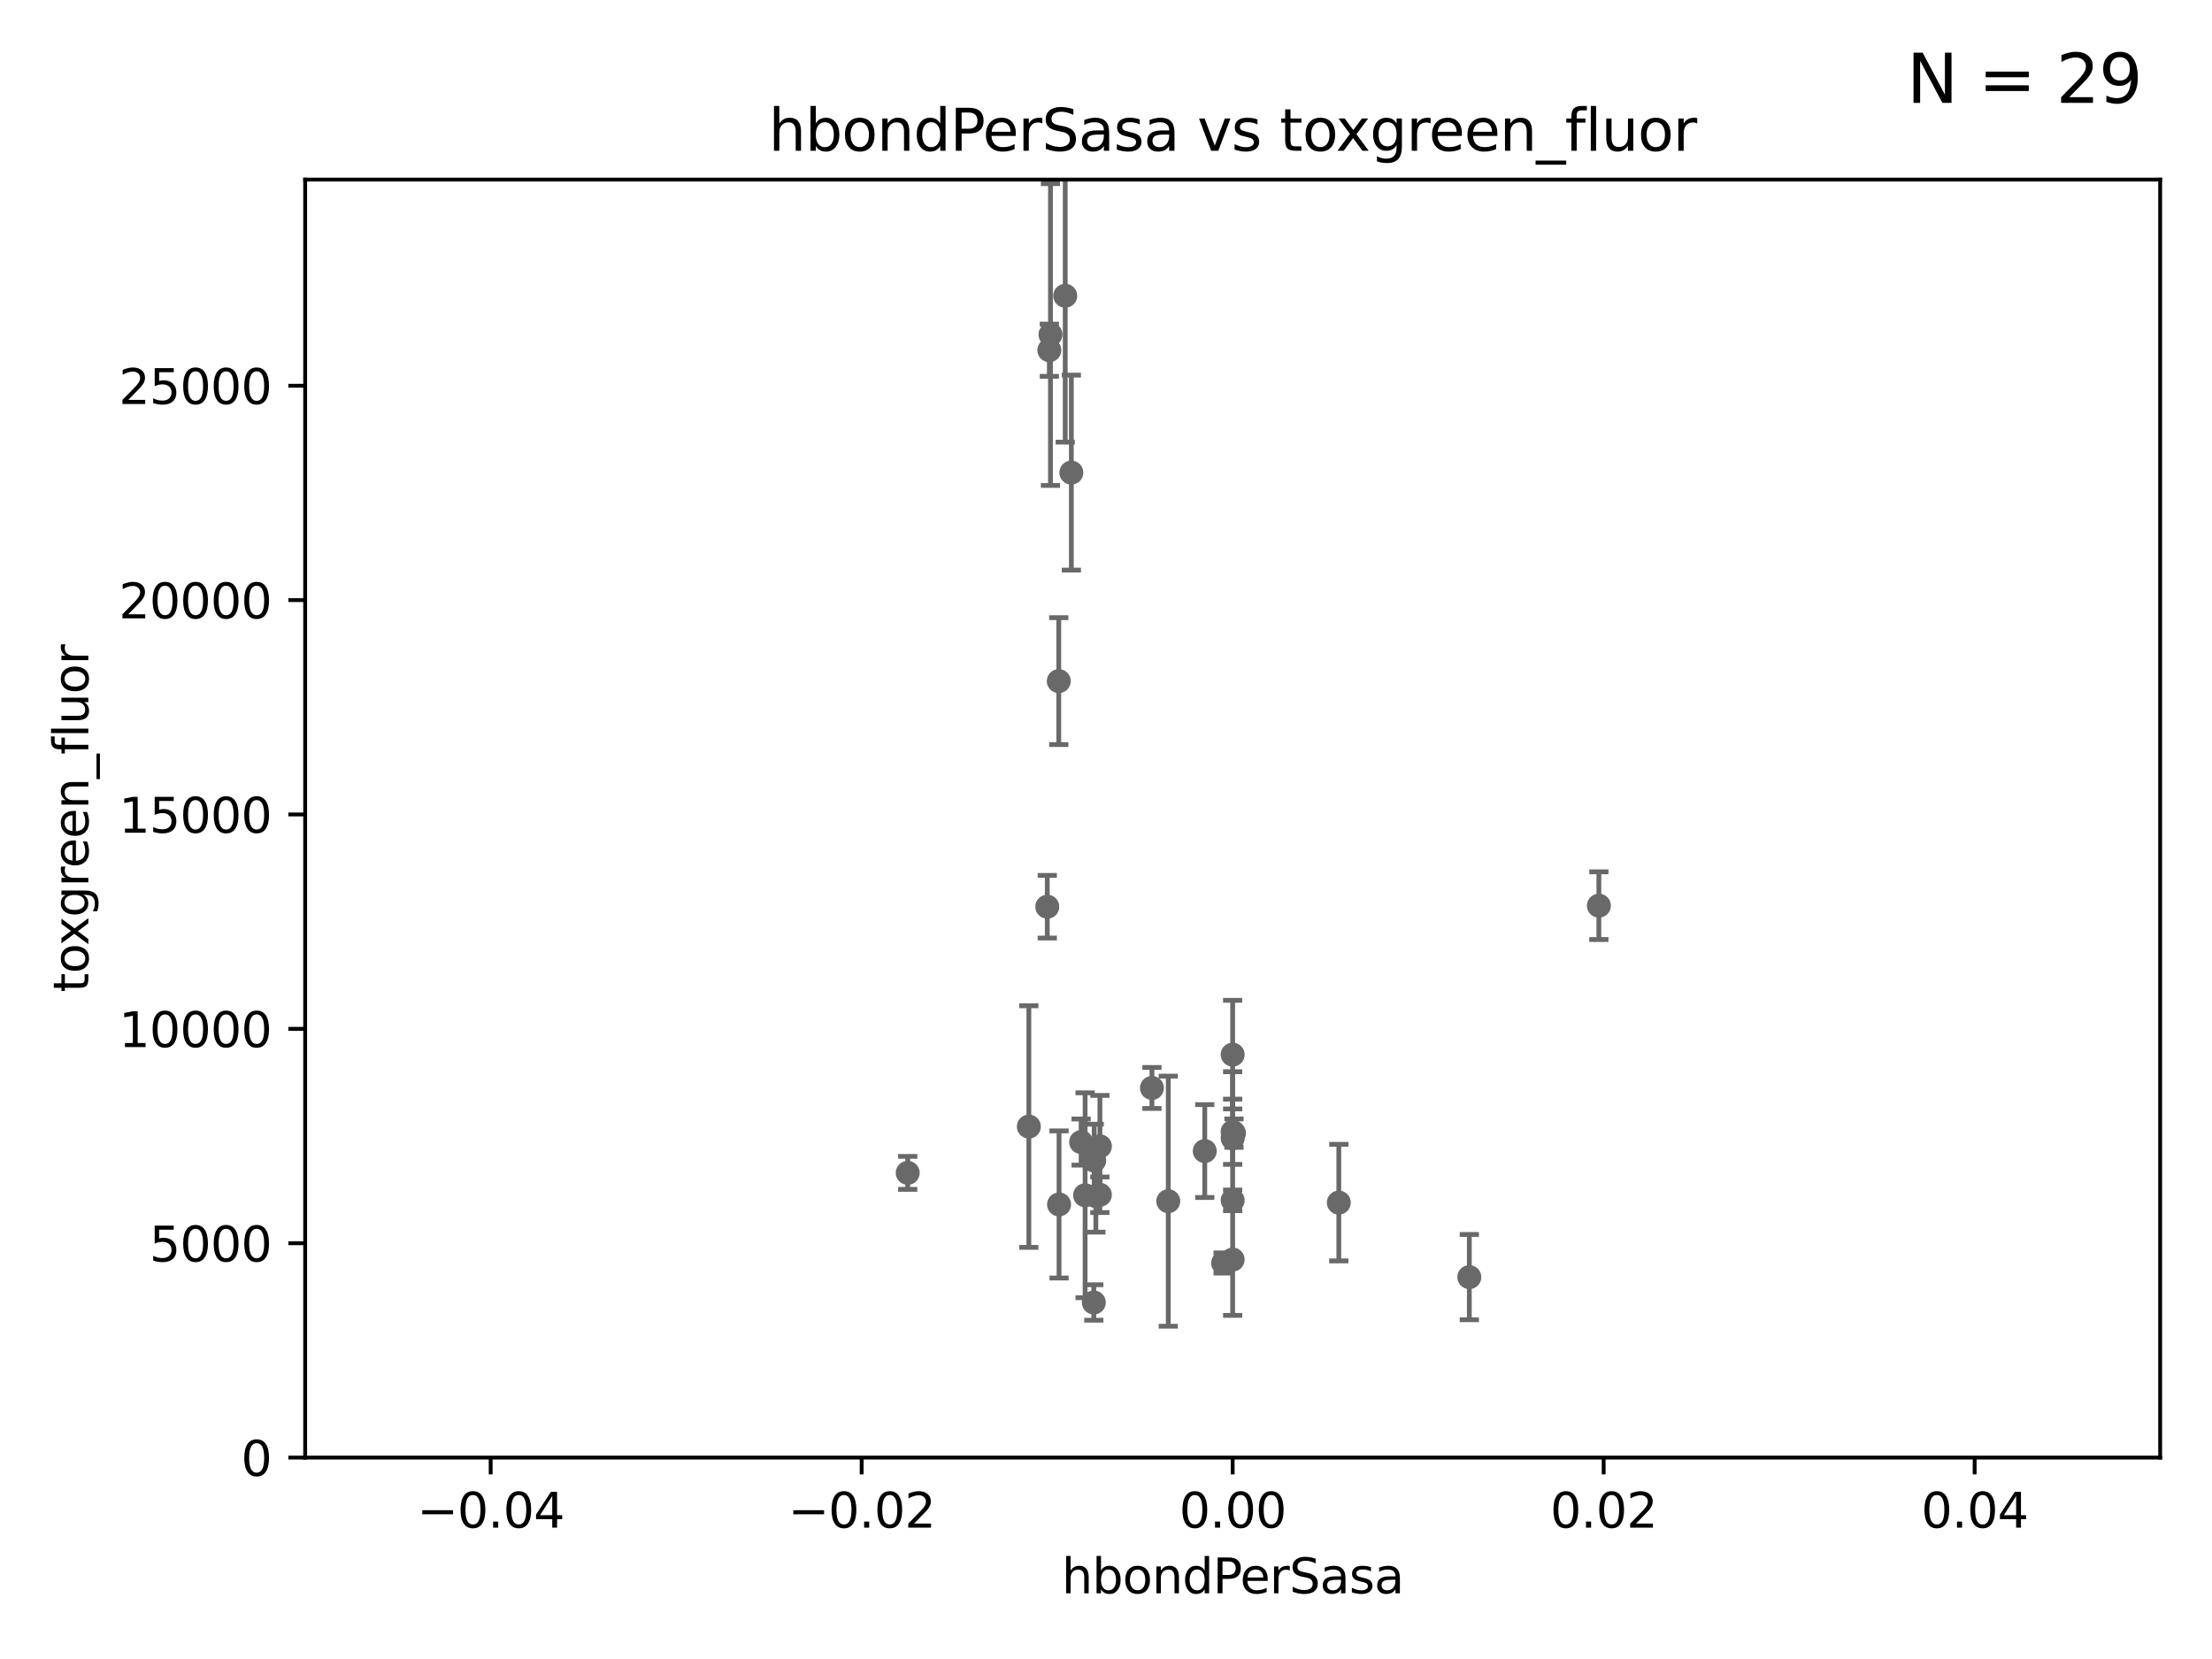 <?xml version="1.0" encoding="utf-8" standalone="no"?>
<!DOCTYPE svg PUBLIC "-//W3C//DTD SVG 1.1//EN"
  "http://www.w3.org/Graphics/SVG/1.1/DTD/svg11.dtd">
<svg xmlns:xlink="http://www.w3.org/1999/xlink" width="460.8pt" height="345.6pt" viewBox="0 0 460.8 345.6" xmlns="http://www.w3.org/2000/svg" version="1.1">
 <defs>
  <style type="text/css">*{stroke-linejoin: round; stroke-linecap: butt}</style>
 </defs>
 <g id="figure_1">
  <g id="patch_1">
   <path d="M 0 345.6 
L 460.8 345.6 
L 460.8 0 
L 0 0 
z
" style="fill: #ffffff"/>
  </g>
  <g id="axes_1">
   <g id="patch_2">
    <path d="M 63.571 303.64 
L 450 303.64 
L 450 37.411 
L 63.571 37.411 
z
" style="fill: #ffffff"/>
   </g>
   <g id="PathCollection_1">
    <defs>
     <path id="m9d77992765" d="M 0 1.118 
C 0.297 1.118 0.581 1 0.791 0.791 
C 1 0.581 1.118 0.297 1.118 0 
C 1.118 -0.297 1 -0.581 0.791 -0.791 
C 0.581 -1 0.297 -1.118 0 -1.118 
C -0.297 -1.118 -0.581 -1 -0.791 -0.791 
C -1 -0.581 -1.118 -0.297 -1.118 0 
C -1.118 0.297 -1 0.581 -0.791 0.791 
C -0.581 1 -0.297 1.118 0 1.118 
z
" style="stroke: #696969"/>
    </defs>
    <g clip-path="url(#p73378f3718)">
     <use xlink:href="#m9d77992765" x="218.168" y="188.885" style="fill: #696969; stroke: #696969"/>
     <use xlink:href="#m9d77992765" x="220.563" y="141.888" style="fill: #696969; stroke: #696969"/>
     <use xlink:href="#m9d77992765" x="223.182" y="98.453" style="fill: #696969; stroke: #696969"/>
     <use xlink:href="#m9d77992765" x="214.329" y="234.685" style="fill: #696969; stroke: #696969"/>
     <use xlink:href="#m9d77992765" x="220.618" y="250.908" style="fill: #696969; stroke: #696969"/>
     <use xlink:href="#m9d77992765" x="239.973" y="226.641" style="fill: #696969; stroke: #696969"/>
     <use xlink:href="#m9d77992765" x="227.861" y="271.333" style="fill: #696969; stroke: #696969"/>
     <use xlink:href="#m9d77992765" x="221.907" y="61.614" style="fill: #696969; stroke: #696969"/>
     <use xlink:href="#m9d77992765" x="218.833" y="69.688" style="fill: #696969; stroke: #696969"/>
     <use xlink:href="#m9d77992765" x="229.124" y="248.895" style="fill: #696969; stroke: #696969"/>
     <use xlink:href="#m9d77992765" x="218.596" y="72.957" style="fill: #696969; stroke: #696969"/>
     <use xlink:href="#m9d77992765" x="227.941" y="241.777" style="fill: #696969; stroke: #696969"/>
     <use xlink:href="#m9d77992765" x="254.793" y="263.104" style="fill: #696969; stroke: #696969"/>
     <use xlink:href="#m9d77992765" x="229.132" y="238.799" style="fill: #696969; stroke: #696969"/>
     <use xlink:href="#m9d77992765" x="243.37" y="250.229" style="fill: #696969; stroke: #696969"/>
     <use xlink:href="#m9d77992765" x="189.093" y="244.33" style="fill: #696969; stroke: #696969"/>
     <use xlink:href="#m9d77992765" x="256.786" y="262.391" style="fill: #696969; stroke: #696969"/>
     <use xlink:href="#m9d77992765" x="228.286" y="249.171" style="fill: #696969; stroke: #696969"/>
     <use xlink:href="#m9d77992765" x="256.786" y="250.051" style="fill: #696969; stroke: #696969"/>
     <use xlink:href="#m9d77992765" x="256.786" y="237.11" style="fill: #696969; stroke: #696969"/>
     <use xlink:href="#m9d77992765" x="225.219" y="237.916" style="fill: #696969; stroke: #696969"/>
     <use xlink:href="#m9d77992765" x="256.786" y="219.697" style="fill: #696969; stroke: #696969"/>
     <use xlink:href="#m9d77992765" x="226.046" y="248.998" style="fill: #696969; stroke: #696969"/>
     <use xlink:href="#m9d77992765" x="333.077" y="188.669" style="fill: #696969; stroke: #696969"/>
     <use xlink:href="#m9d77992765" x="306.087" y="266.046" style="fill: #696969; stroke: #696969"/>
     <use xlink:href="#m9d77992765" x="257.058" y="236.056" style="fill: #696969; stroke: #696969"/>
     <use xlink:href="#m9d77992765" x="278.901" y="250.524" style="fill: #696969; stroke: #696969"/>
     <use xlink:href="#m9d77992765" x="256.786" y="235.761" style="fill: #696969; stroke: #696969"/>
     <use xlink:href="#m9d77992765" x="250.973" y="239.785" style="fill: #696969; stroke: #696969"/>
    </g>
   </g>
   <g id="matplotlib.axis_1">
    <g id="xtick_1">
     <g id="line2d_1">
      <defs>
       <path id="m3e69e98174" d="M 0 0 
L 0 3.5 
" style="stroke: #000000; stroke-width: 0.8"/>
      </defs>
      <g>
       <use xlink:href="#m3e69e98174" x="102.214" y="303.64" style="stroke: #000000; stroke-width: 0.8"/>
      </g>
     </g>
     <g id="text_1">
      <!-- −0.04 -->
      <g transform="translate(86.891 318.238)scale(0.1 -0.1)">
       <defs>
        <path id="DejaVuSans-2212" d="M 678 2272 
L 4684 2272 
L 4684 1741 
L 678 1741 
L 678 2272 
z
" transform="scale(0.016)"/>
        <path id="DejaVuSans-30" d="M 2034 4250 
Q 1547 4250 1301 3770 
Q 1056 3291 1056 2328 
Q 1056 1369 1301 889 
Q 1547 409 2034 409 
Q 2525 409 2770 889 
Q 3016 1369 3016 2328 
Q 3016 3291 2770 3770 
Q 2525 4250 2034 4250 
z
M 2034 4750 
Q 2819 4750 3233 4129 
Q 3647 3509 3647 2328 
Q 3647 1150 3233 529 
Q 2819 -91 2034 -91 
Q 1250 -91 836 529 
Q 422 1150 422 2328 
Q 422 3509 836 4129 
Q 1250 4750 2034 4750 
z
" transform="scale(0.016)"/>
        <path id="DejaVuSans-2e" d="M 684 794 
L 1344 794 
L 1344 0 
L 684 0 
L 684 794 
z
" transform="scale(0.016)"/>
        <path id="DejaVuSans-34" d="M 2419 4116 
L 825 1625 
L 2419 1625 
L 2419 4116 
z
M 2253 4666 
L 3047 4666 
L 3047 1625 
L 3713 1625 
L 3713 1100 
L 3047 1100 
L 3047 0 
L 2419 0 
L 2419 1100 
L 313 1100 
L 313 1709 
L 2253 4666 
z
" transform="scale(0.016)"/>
       </defs>
       <use xlink:href="#DejaVuSans-2212"/>
       <use xlink:href="#DejaVuSans-30" x="83.789"/>
       <use xlink:href="#DejaVuSans-2e" x="147.412"/>
       <use xlink:href="#DejaVuSans-30" x="179.199"/>
       <use xlink:href="#DejaVuSans-34" x="242.822"/>
      </g>
     </g>
    </g>
    <g id="xtick_2">
     <g id="line2d_2">
      <g>
       <use xlink:href="#m3e69e98174" x="179.5" y="303.64" style="stroke: #000000; stroke-width: 0.8"/>
      </g>
     </g>
     <g id="text_2">
      <!-- −0.02 -->
      <g transform="translate(164.177 318.238)scale(0.1 -0.1)">
       <defs>
        <path id="DejaVuSans-32" d="M 1228 531 
L 3431 531 
L 3431 0 
L 469 0 
L 469 531 
Q 828 903 1448 1529 
Q 2069 2156 2228 2338 
Q 2531 2678 2651 2914 
Q 2772 3150 2772 3378 
Q 2772 3750 2511 3984 
Q 2250 4219 1831 4219 
Q 1534 4219 1204 4116 
Q 875 4013 500 3803 
L 500 4441 
Q 881 4594 1212 4672 
Q 1544 4750 1819 4750 
Q 2544 4750 2975 4387 
Q 3406 4025 3406 3419 
Q 3406 3131 3298 2873 
Q 3191 2616 2906 2266 
Q 2828 2175 2409 1742 
Q 1991 1309 1228 531 
z
" transform="scale(0.016)"/>
       </defs>
       <use xlink:href="#DejaVuSans-2212"/>
       <use xlink:href="#DejaVuSans-30" x="83.789"/>
       <use xlink:href="#DejaVuSans-2e" x="147.412"/>
       <use xlink:href="#DejaVuSans-30" x="179.199"/>
       <use xlink:href="#DejaVuSans-32" x="242.822"/>
      </g>
     </g>
    </g>
    <g id="xtick_3">
     <g id="line2d_3">
      <g>
       <use xlink:href="#m3e69e98174" x="256.786" y="303.64" style="stroke: #000000; stroke-width: 0.8"/>
      </g>
     </g>
     <g id="text_3">
      <!-- 0.00 -->
      <g transform="translate(245.653 318.238)scale(0.1 -0.1)">
       <use xlink:href="#DejaVuSans-30"/>
       <use xlink:href="#DejaVuSans-2e" x="63.623"/>
       <use xlink:href="#DejaVuSans-30" x="95.41"/>
       <use xlink:href="#DejaVuSans-30" x="159.033"/>
      </g>
     </g>
    </g>
    <g id="xtick_4">
     <g id="line2d_4">
      <g>
       <use xlink:href="#m3e69e98174" x="334.071" y="303.64" style="stroke: #000000; stroke-width: 0.8"/>
      </g>
     </g>
     <g id="text_4">
      <!-- 0.02 -->
      <g transform="translate(322.939 318.238)scale(0.1 -0.1)">
       <use xlink:href="#DejaVuSans-30"/>
       <use xlink:href="#DejaVuSans-2e" x="63.623"/>
       <use xlink:href="#DejaVuSans-30" x="95.41"/>
       <use xlink:href="#DejaVuSans-32" x="159.033"/>
      </g>
     </g>
    </g>
    <g id="xtick_5">
     <g id="line2d_5">
      <g>
       <use xlink:href="#m3e69e98174" x="411.357" y="303.64" style="stroke: #000000; stroke-width: 0.8"/>
      </g>
     </g>
     <g id="text_5">
      <!-- 0.04 -->
      <g transform="translate(400.224 318.238)scale(0.1 -0.1)">
       <use xlink:href="#DejaVuSans-30"/>
       <use xlink:href="#DejaVuSans-2e" x="63.623"/>
       <use xlink:href="#DejaVuSans-30" x="95.41"/>
       <use xlink:href="#DejaVuSans-34" x="159.033"/>
      </g>
     </g>
    </g>
    <g id="text_6">
     <!-- hbondPerSasa -->
     <g transform="translate(221.168 331.917)scale(0.1 -0.1)">
      <defs>
       <path id="DejaVuSans-68" d="M 3513 2113 
L 3513 0 
L 2938 0 
L 2938 2094 
Q 2938 2591 2744 2837 
Q 2550 3084 2163 3084 
Q 1697 3084 1428 2787 
Q 1159 2491 1159 1978 
L 1159 0 
L 581 0 
L 581 4863 
L 1159 4863 
L 1159 2956 
Q 1366 3272 1645 3428 
Q 1925 3584 2291 3584 
Q 2894 3584 3203 3211 
Q 3513 2838 3513 2113 
z
" transform="scale(0.016)"/>
       <path id="DejaVuSans-62" d="M 3116 1747 
Q 3116 2381 2855 2742 
Q 2594 3103 2138 3103 
Q 1681 3103 1420 2742 
Q 1159 2381 1159 1747 
Q 1159 1113 1420 752 
Q 1681 391 2138 391 
Q 2594 391 2855 752 
Q 3116 1113 3116 1747 
z
M 1159 2969 
Q 1341 3281 1617 3432 
Q 1894 3584 2278 3584 
Q 2916 3584 3314 3078 
Q 3713 2572 3713 1747 
Q 3713 922 3314 415 
Q 2916 -91 2278 -91 
Q 1894 -91 1617 61 
Q 1341 213 1159 525 
L 1159 0 
L 581 0 
L 581 4863 
L 1159 4863 
L 1159 2969 
z
" transform="scale(0.016)"/>
       <path id="DejaVuSans-6f" d="M 1959 3097 
Q 1497 3097 1228 2736 
Q 959 2375 959 1747 
Q 959 1119 1226 758 
Q 1494 397 1959 397 
Q 2419 397 2687 759 
Q 2956 1122 2956 1747 
Q 2956 2369 2687 2733 
Q 2419 3097 1959 3097 
z
M 1959 3584 
Q 2709 3584 3137 3096 
Q 3566 2609 3566 1747 
Q 3566 888 3137 398 
Q 2709 -91 1959 -91 
Q 1206 -91 779 398 
Q 353 888 353 1747 
Q 353 2609 779 3096 
Q 1206 3584 1959 3584 
z
" transform="scale(0.016)"/>
       <path id="DejaVuSans-6e" d="M 3513 2113 
L 3513 0 
L 2938 0 
L 2938 2094 
Q 2938 2591 2744 2837 
Q 2550 3084 2163 3084 
Q 1697 3084 1428 2787 
Q 1159 2491 1159 1978 
L 1159 0 
L 581 0 
L 581 3500 
L 1159 3500 
L 1159 2956 
Q 1366 3272 1645 3428 
Q 1925 3584 2291 3584 
Q 2894 3584 3203 3211 
Q 3513 2838 3513 2113 
z
" transform="scale(0.016)"/>
       <path id="DejaVuSans-64" d="M 2906 2969 
L 2906 4863 
L 3481 4863 
L 3481 0 
L 2906 0 
L 2906 525 
Q 2725 213 2448 61 
Q 2172 -91 1784 -91 
Q 1150 -91 751 415 
Q 353 922 353 1747 
Q 353 2572 751 3078 
Q 1150 3584 1784 3584 
Q 2172 3584 2448 3432 
Q 2725 3281 2906 2969 
z
M 947 1747 
Q 947 1113 1208 752 
Q 1469 391 1925 391 
Q 2381 391 2643 752 
Q 2906 1113 2906 1747 
Q 2906 2381 2643 2742 
Q 2381 3103 1925 3103 
Q 1469 3103 1208 2742 
Q 947 2381 947 1747 
z
" transform="scale(0.016)"/>
       <path id="DejaVuSans-50" d="M 1259 4147 
L 1259 2394 
L 2053 2394 
Q 2494 2394 2734 2622 
Q 2975 2850 2975 3272 
Q 2975 3691 2734 3919 
Q 2494 4147 2053 4147 
L 1259 4147 
z
M 628 4666 
L 2053 4666 
Q 2838 4666 3239 4311 
Q 3641 3956 3641 3272 
Q 3641 2581 3239 2228 
Q 2838 1875 2053 1875 
L 1259 1875 
L 1259 0 
L 628 0 
L 628 4666 
z
" transform="scale(0.016)"/>
       <path id="DejaVuSans-65" d="M 3597 1894 
L 3597 1613 
L 953 1613 
Q 991 1019 1311 708 
Q 1631 397 2203 397 
Q 2534 397 2845 478 
Q 3156 559 3463 722 
L 3463 178 
Q 3153 47 2828 -22 
Q 2503 -91 2169 -91 
Q 1331 -91 842 396 
Q 353 884 353 1716 
Q 353 2575 817 3079 
Q 1281 3584 2069 3584 
Q 2775 3584 3186 3129 
Q 3597 2675 3597 1894 
z
M 3022 2063 
Q 3016 2534 2758 2815 
Q 2500 3097 2075 3097 
Q 1594 3097 1305 2825 
Q 1016 2553 972 2059 
L 3022 2063 
z
" transform="scale(0.016)"/>
       <path id="DejaVuSans-72" d="M 2631 2963 
Q 2534 3019 2420 3045 
Q 2306 3072 2169 3072 
Q 1681 3072 1420 2755 
Q 1159 2438 1159 1844 
L 1159 0 
L 581 0 
L 581 3500 
L 1159 3500 
L 1159 2956 
Q 1341 3275 1631 3429 
Q 1922 3584 2338 3584 
Q 2397 3584 2469 3576 
Q 2541 3569 2628 3553 
L 2631 2963 
z
" transform="scale(0.016)"/>
       <path id="DejaVuSans-53" d="M 3425 4513 
L 3425 3897 
Q 3066 4069 2747 4153 
Q 2428 4238 2131 4238 
Q 1616 4238 1336 4038 
Q 1056 3838 1056 3469 
Q 1056 3159 1242 3001 
Q 1428 2844 1947 2747 
L 2328 2669 
Q 3034 2534 3370 2195 
Q 3706 1856 3706 1288 
Q 3706 609 3251 259 
Q 2797 -91 1919 -91 
Q 1588 -91 1214 -16 
Q 841 59 441 206 
L 441 856 
Q 825 641 1194 531 
Q 1563 422 1919 422 
Q 2459 422 2753 634 
Q 3047 847 3047 1241 
Q 3047 1584 2836 1778 
Q 2625 1972 2144 2069 
L 1759 2144 
Q 1053 2284 737 2584 
Q 422 2884 422 3419 
Q 422 4038 858 4394 
Q 1294 4750 2059 4750 
Q 2388 4750 2728 4690 
Q 3069 4631 3425 4513 
z
" transform="scale(0.016)"/>
       <path id="DejaVuSans-61" d="M 2194 1759 
Q 1497 1759 1228 1600 
Q 959 1441 959 1056 
Q 959 750 1161 570 
Q 1363 391 1709 391 
Q 2188 391 2477 730 
Q 2766 1069 2766 1631 
L 2766 1759 
L 2194 1759 
z
M 3341 1997 
L 3341 0 
L 2766 0 
L 2766 531 
Q 2569 213 2275 61 
Q 1981 -91 1556 -91 
Q 1019 -91 701 211 
Q 384 513 384 1019 
Q 384 1609 779 1909 
Q 1175 2209 1959 2209 
L 2766 2209 
L 2766 2266 
Q 2766 2663 2505 2880 
Q 2244 3097 1772 3097 
Q 1472 3097 1187 3025 
Q 903 2953 641 2809 
L 641 3341 
Q 956 3463 1253 3523 
Q 1550 3584 1831 3584 
Q 2591 3584 2966 3190 
Q 3341 2797 3341 1997 
z
" transform="scale(0.016)"/>
       <path id="DejaVuSans-73" d="M 2834 3397 
L 2834 2853 
Q 2591 2978 2328 3040 
Q 2066 3103 1784 3103 
Q 1356 3103 1142 2972 
Q 928 2841 928 2578 
Q 928 2378 1081 2264 
Q 1234 2150 1697 2047 
L 1894 2003 
Q 2506 1872 2764 1633 
Q 3022 1394 3022 966 
Q 3022 478 2636 193 
Q 2250 -91 1575 -91 
Q 1294 -91 989 -36 
Q 684 19 347 128 
L 347 722 
Q 666 556 975 473 
Q 1284 391 1588 391 
Q 1994 391 2212 530 
Q 2431 669 2431 922 
Q 2431 1156 2273 1281 
Q 2116 1406 1581 1522 
L 1381 1569 
Q 847 1681 609 1914 
Q 372 2147 372 2553 
Q 372 3047 722 3315 
Q 1072 3584 1716 3584 
Q 2034 3584 2315 3537 
Q 2597 3491 2834 3397 
z
" transform="scale(0.016)"/>
      </defs>
      <use xlink:href="#DejaVuSans-68"/>
      <use xlink:href="#DejaVuSans-62" x="63.379"/>
      <use xlink:href="#DejaVuSans-6f" x="126.855"/>
      <use xlink:href="#DejaVuSans-6e" x="188.037"/>
      <use xlink:href="#DejaVuSans-64" x="251.416"/>
      <use xlink:href="#DejaVuSans-50" x="314.893"/>
      <use xlink:href="#DejaVuSans-65" x="371.57"/>
      <use xlink:href="#DejaVuSans-72" x="433.094"/>
      <use xlink:href="#DejaVuSans-53" x="474.207"/>
      <use xlink:href="#DejaVuSans-61" x="537.684"/>
      <use xlink:href="#DejaVuSans-73" x="598.963"/>
      <use xlink:href="#DejaVuSans-61" x="651.062"/>
     </g>
    </g>
   </g>
   <g id="matplotlib.axis_2">
    <g id="ytick_1">
     <g id="line2d_6">
      <defs>
       <path id="m61421bb78d" d="M 0 0 
L -3.5 0 
" style="stroke: #000000; stroke-width: 0.8"/>
      </defs>
      <g>
       <use xlink:href="#m61421bb78d" x="63.571" y="303.64" style="stroke: #000000; stroke-width: 0.8"/>
      </g>
     </g>
     <g id="text_7">
      <!-- 0 -->
      <g transform="translate(50.209 307.439)scale(0.1 -0.1)">
       <use xlink:href="#DejaVuSans-30"/>
      </g>
     </g>
    </g>
    <g id="ytick_2">
     <g id="line2d_7">
      <g>
       <use xlink:href="#m61421bb78d" x="63.571" y="258.983" style="stroke: #000000; stroke-width: 0.8"/>
      </g>
     </g>
     <g id="text_8">
      <!-- 5000 -->
      <g transform="translate(31.121 262.783)scale(0.1 -0.1)">
       <defs>
        <path id="DejaVuSans-35" d="M 691 4666 
L 3169 4666 
L 3169 4134 
L 1269 4134 
L 1269 2991 
Q 1406 3038 1543 3061 
Q 1681 3084 1819 3084 
Q 2600 3084 3056 2656 
Q 3513 2228 3513 1497 
Q 3513 744 3044 326 
Q 2575 -91 1722 -91 
Q 1428 -91 1123 -41 
Q 819 9 494 109 
L 494 744 
Q 775 591 1075 516 
Q 1375 441 1709 441 
Q 2250 441 2565 725 
Q 2881 1009 2881 1497 
Q 2881 1984 2565 2268 
Q 2250 2553 1709 2553 
Q 1456 2553 1204 2497 
Q 953 2441 691 2322 
L 691 4666 
z
" transform="scale(0.016)"/>
       </defs>
       <use xlink:href="#DejaVuSans-35"/>
       <use xlink:href="#DejaVuSans-30" x="63.623"/>
       <use xlink:href="#DejaVuSans-30" x="127.246"/>
       <use xlink:href="#DejaVuSans-30" x="190.869"/>
      </g>
     </g>
    </g>
    <g id="ytick_3">
     <g id="line2d_8">
      <g>
       <use xlink:href="#m61421bb78d" x="63.571" y="214.327" style="stroke: #000000; stroke-width: 0.8"/>
      </g>
     </g>
     <g id="text_9">
      <!-- 10000 -->
      <g transform="translate(24.759 218.126)scale(0.1 -0.1)">
       <defs>
        <path id="DejaVuSans-31" d="M 794 531 
L 1825 531 
L 1825 4091 
L 703 3866 
L 703 4441 
L 1819 4666 
L 2450 4666 
L 2450 531 
L 3481 531 
L 3481 0 
L 794 0 
L 794 531 
z
" transform="scale(0.016)"/>
       </defs>
       <use xlink:href="#DejaVuSans-31"/>
       <use xlink:href="#DejaVuSans-30" x="63.623"/>
       <use xlink:href="#DejaVuSans-30" x="127.246"/>
       <use xlink:href="#DejaVuSans-30" x="190.869"/>
       <use xlink:href="#DejaVuSans-30" x="254.492"/>
      </g>
     </g>
    </g>
    <g id="ytick_4">
     <g id="line2d_9">
      <g>
       <use xlink:href="#m61421bb78d" x="63.571" y="169.67" style="stroke: #000000; stroke-width: 0.8"/>
      </g>
     </g>
     <g id="text_10">
      <!-- 15000 -->
      <g transform="translate(24.759 173.469)scale(0.1 -0.1)">
       <use xlink:href="#DejaVuSans-31"/>
       <use xlink:href="#DejaVuSans-35" x="63.623"/>
       <use xlink:href="#DejaVuSans-30" x="127.246"/>
       <use xlink:href="#DejaVuSans-30" x="190.869"/>
       <use xlink:href="#DejaVuSans-30" x="254.492"/>
      </g>
     </g>
    </g>
    <g id="ytick_5">
     <g id="line2d_10">
      <g>
       <use xlink:href="#m61421bb78d" x="63.571" y="125.013" style="stroke: #000000; stroke-width: 0.8"/>
      </g>
     </g>
     <g id="text_11">
      <!-- 20000 -->
      <g transform="translate(24.759 128.813)scale(0.1 -0.1)">
       <use xlink:href="#DejaVuSans-32"/>
       <use xlink:href="#DejaVuSans-30" x="63.623"/>
       <use xlink:href="#DejaVuSans-30" x="127.246"/>
       <use xlink:href="#DejaVuSans-30" x="190.869"/>
       <use xlink:href="#DejaVuSans-30" x="254.492"/>
      </g>
     </g>
    </g>
    <g id="ytick_6">
     <g id="line2d_11">
      <g>
       <use xlink:href="#m61421bb78d" x="63.571" y="80.357" style="stroke: #000000; stroke-width: 0.8"/>
      </g>
     </g>
     <g id="text_12">
      <!-- 25000 -->
      <g transform="translate(24.759 84.156)scale(0.1 -0.1)">
       <use xlink:href="#DejaVuSans-32"/>
       <use xlink:href="#DejaVuSans-35" x="63.623"/>
       <use xlink:href="#DejaVuSans-30" x="127.246"/>
       <use xlink:href="#DejaVuSans-30" x="190.869"/>
       <use xlink:href="#DejaVuSans-30" x="254.492"/>
      </g>
     </g>
    </g>
    <g id="text_13">
     <!-- toxgreen_fluor -->
     <g transform="translate(18.401 206.72)rotate(-90)scale(0.1 -0.1)">
      <defs>
       <path id="DejaVuSans-74" d="M 1172 4494 
L 1172 3500 
L 2356 3500 
L 2356 3053 
L 1172 3053 
L 1172 1153 
Q 1172 725 1289 603 
Q 1406 481 1766 481 
L 2356 481 
L 2356 0 
L 1766 0 
Q 1100 0 847 248 
Q 594 497 594 1153 
L 594 3053 
L 172 3053 
L 172 3500 
L 594 3500 
L 594 4494 
L 1172 4494 
z
" transform="scale(0.016)"/>
       <path id="DejaVuSans-78" d="M 3513 3500 
L 2247 1797 
L 3578 0 
L 2900 0 
L 1881 1375 
L 863 0 
L 184 0 
L 1544 1831 
L 300 3500 
L 978 3500 
L 1906 2253 
L 2834 3500 
L 3513 3500 
z
" transform="scale(0.016)"/>
       <path id="DejaVuSans-67" d="M 2906 1791 
Q 2906 2416 2648 2759 
Q 2391 3103 1925 3103 
Q 1463 3103 1205 2759 
Q 947 2416 947 1791 
Q 947 1169 1205 825 
Q 1463 481 1925 481 
Q 2391 481 2648 825 
Q 2906 1169 2906 1791 
z
M 3481 434 
Q 3481 -459 3084 -895 
Q 2688 -1331 1869 -1331 
Q 1566 -1331 1297 -1286 
Q 1028 -1241 775 -1147 
L 775 -588 
Q 1028 -725 1275 -790 
Q 1522 -856 1778 -856 
Q 2344 -856 2625 -561 
Q 2906 -266 2906 331 
L 2906 616 
Q 2728 306 2450 153 
Q 2172 0 1784 0 
Q 1141 0 747 490 
Q 353 981 353 1791 
Q 353 2603 747 3093 
Q 1141 3584 1784 3584 
Q 2172 3584 2450 3431 
Q 2728 3278 2906 2969 
L 2906 3500 
L 3481 3500 
L 3481 434 
z
" transform="scale(0.016)"/>
       <path id="DejaVuSans-5f" d="M 3263 -1063 
L 3263 -1509 
L -63 -1509 
L -63 -1063 
L 3263 -1063 
z
" transform="scale(0.016)"/>
       <path id="DejaVuSans-66" d="M 2375 4863 
L 2375 4384 
L 1825 4384 
Q 1516 4384 1395 4259 
Q 1275 4134 1275 3809 
L 1275 3500 
L 2222 3500 
L 2222 3053 
L 1275 3053 
L 1275 0 
L 697 0 
L 697 3053 
L 147 3053 
L 147 3500 
L 697 3500 
L 697 3744 
Q 697 4328 969 4595 
Q 1241 4863 1831 4863 
L 2375 4863 
z
" transform="scale(0.016)"/>
       <path id="DejaVuSans-6c" d="M 603 4863 
L 1178 4863 
L 1178 0 
L 603 0 
L 603 4863 
z
" transform="scale(0.016)"/>
       <path id="DejaVuSans-75" d="M 544 1381 
L 544 3500 
L 1119 3500 
L 1119 1403 
Q 1119 906 1312 657 
Q 1506 409 1894 409 
Q 2359 409 2629 706 
Q 2900 1003 2900 1516 
L 2900 3500 
L 3475 3500 
L 3475 0 
L 2900 0 
L 2900 538 
Q 2691 219 2414 64 
Q 2138 -91 1772 -91 
Q 1169 -91 856 284 
Q 544 659 544 1381 
z
M 1991 3584 
L 1991 3584 
z
" transform="scale(0.016)"/>
      </defs>
      <use xlink:href="#DejaVuSans-74"/>
      <use xlink:href="#DejaVuSans-6f" x="39.209"/>
      <use xlink:href="#DejaVuSans-78" x="97.266"/>
      <use xlink:href="#DejaVuSans-67" x="156.445"/>
      <use xlink:href="#DejaVuSans-72" x="219.922"/>
      <use xlink:href="#DejaVuSans-65" x="258.785"/>
      <use xlink:href="#DejaVuSans-65" x="320.309"/>
      <use xlink:href="#DejaVuSans-6e" x="381.832"/>
      <use xlink:href="#DejaVuSans-5f" x="445.211"/>
      <use xlink:href="#DejaVuSans-66" x="495.211"/>
      <use xlink:href="#DejaVuSans-6c" x="530.416"/>
      <use xlink:href="#DejaVuSans-75" x="558.199"/>
      <use xlink:href="#DejaVuSans-6f" x="621.578"/>
      <use xlink:href="#DejaVuSans-72" x="682.76"/>
     </g>
    </g>
   </g>
   <g id="LineCollection_1">
    <path d="M 218.168 195.412 
L 218.168 182.359 
" clip-path="url(#p73378f3718)" style="fill: none; stroke: #696969"/>
    <path d="M 220.563 155.107 
L 220.563 128.669 
" clip-path="url(#p73378f3718)" style="fill: none; stroke: #696969"/>
    <path d="M 223.182 118.757 
L 223.182 78.149 
" clip-path="url(#p73378f3718)" style="fill: none; stroke: #696969"/>
    <path d="M 214.329 259.847 
L 214.329 209.523 
" clip-path="url(#p73378f3718)" style="fill: none; stroke: #696969"/>
    <path d="M 220.618 266.23 
L 220.618 235.587 
" clip-path="url(#p73378f3718)" style="fill: none; stroke: #696969"/>
    <path d="M 239.973 230.911 
L 239.973 222.372 
" clip-path="url(#p73378f3718)" style="fill: none; stroke: #696969"/>
    <path d="M 227.861 275.023 
L 227.861 267.643 
" clip-path="url(#p73378f3718)" style="fill: none; stroke: #696969"/>
    <path d="M 221.907 92.103 
L 221.907 31.125 
" clip-path="url(#p73378f3718)" style="fill: none; stroke: #696969"/>
    <path d="M 218.833 101.124 
L 218.833 38.251 
" clip-path="url(#p73378f3718)" style="fill: none; stroke: #696969"/>
    <path d="M 229.124 252.597 
L 229.124 245.192 
" clip-path="url(#p73378f3718)" style="fill: none; stroke: #696969"/>
    <path d="M 218.596 78.391 
L 218.596 67.523 
" clip-path="url(#p73378f3718)" style="fill: none; stroke: #696969"/>
    <path d="M 227.941 249.36 
L 227.941 234.194 
" clip-path="url(#p73378f3718)" style="fill: none; stroke: #696969"/>
    <path d="M 254.793 265.205 
L 254.793 261.004 
" clip-path="url(#p73378f3718)" style="fill: none; stroke: #696969"/>
    <path d="M 229.132 249.406 
L 229.132 228.192 
" clip-path="url(#p73378f3718)" style="fill: none; stroke: #696969"/>
    <path d="M 243.37 276.277 
L 243.37 224.18 
" clip-path="url(#p73378f3718)" style="fill: none; stroke: #696969"/>
    <path d="M 189.093 247.762 
L 189.093 240.899 
" clip-path="url(#p73378f3718)" style="fill: none; stroke: #696969"/>
    <path d="M 256.786 274.015 
L 256.786 250.766 
" clip-path="url(#p73378f3718)" style="fill: none; stroke: #696969"/>
    <path d="M 228.286 256.679 
L 228.286 241.664 
" clip-path="url(#p73378f3718)" style="fill: none; stroke: #696969"/>
    <path d="M 256.786 252.198 
L 256.786 247.904 
" clip-path="url(#p73378f3718)" style="fill: none; stroke: #696969"/>
    <path d="M 256.786 250.96 
L 256.786 223.261 
" clip-path="url(#p73378f3718)" style="fill: none; stroke: #696969"/>
    <path d="M 225.219 242.721 
L 225.219 233.111 
" clip-path="url(#p73378f3718)" style="fill: none; stroke: #696969"/>
    <path d="M 256.786 231.007 
L 256.786 208.388 
" clip-path="url(#p73378f3718)" style="fill: none; stroke: #696969"/>
    <path d="M 226.046 270.339 
L 226.046 227.656 
" clip-path="url(#p73378f3718)" style="fill: none; stroke: #696969"/>
    <path d="M 333.077 195.723 
L 333.077 181.616 
" clip-path="url(#p73378f3718)" style="fill: none; stroke: #696969"/>
    <path d="M 306.087 274.929 
L 306.087 257.163 
" clip-path="url(#p73378f3718)" style="fill: none; stroke: #696969"/>
    <path d="M 257.058 239.014 
L 257.058 233.098 
" clip-path="url(#p73378f3718)" style="fill: none; stroke: #696969"/>
    <path d="M 278.901 262.668 
L 278.901 238.38 
" clip-path="url(#p73378f3718)" style="fill: none; stroke: #696969"/>
    <path d="M 256.786 242.555 
L 256.786 228.966 
" clip-path="url(#p73378f3718)" style="fill: none; stroke: #696969"/>
    <path d="M 250.973 249.457 
L 250.973 230.114 
" clip-path="url(#p73378f3718)" style="fill: none; stroke: #696969"/>
   </g>
   <g id="line2d_12">
    <defs>
     <path id="m7cfd9fa31d" d="M 2 0 
L -2 -0 
" style="stroke: #696969"/>
    </defs>
    <g clip-path="url(#p73378f3718)">
     <use xlink:href="#m7cfd9fa31d" x="218.168" y="195.412" style="fill: #696969; stroke: #696969"/>
     <use xlink:href="#m7cfd9fa31d" x="220.563" y="155.107" style="fill: #696969; stroke: #696969"/>
     <use xlink:href="#m7cfd9fa31d" x="223.182" y="118.757" style="fill: #696969; stroke: #696969"/>
     <use xlink:href="#m7cfd9fa31d" x="214.329" y="259.847" style="fill: #696969; stroke: #696969"/>
     <use xlink:href="#m7cfd9fa31d" x="220.618" y="266.23" style="fill: #696969; stroke: #696969"/>
     <use xlink:href="#m7cfd9fa31d" x="239.973" y="230.911" style="fill: #696969; stroke: #696969"/>
     <use xlink:href="#m7cfd9fa31d" x="227.861" y="275.023" style="fill: #696969; stroke: #696969"/>
     <use xlink:href="#m7cfd9fa31d" x="221.907" y="92.103" style="fill: #696969; stroke: #696969"/>
     <use xlink:href="#m7cfd9fa31d" x="218.833" y="101.124" style="fill: #696969; stroke: #696969"/>
     <use xlink:href="#m7cfd9fa31d" x="229.124" y="252.597" style="fill: #696969; stroke: #696969"/>
     <use xlink:href="#m7cfd9fa31d" x="218.596" y="78.391" style="fill: #696969; stroke: #696969"/>
     <use xlink:href="#m7cfd9fa31d" x="227.941" y="249.36" style="fill: #696969; stroke: #696969"/>
     <use xlink:href="#m7cfd9fa31d" x="254.793" y="265.205" style="fill: #696969; stroke: #696969"/>
     <use xlink:href="#m7cfd9fa31d" x="229.132" y="249.406" style="fill: #696969; stroke: #696969"/>
     <use xlink:href="#m7cfd9fa31d" x="243.37" y="276.277" style="fill: #696969; stroke: #696969"/>
     <use xlink:href="#m7cfd9fa31d" x="189.093" y="247.762" style="fill: #696969; stroke: #696969"/>
     <use xlink:href="#m7cfd9fa31d" x="256.786" y="274.015" style="fill: #696969; stroke: #696969"/>
     <use xlink:href="#m7cfd9fa31d" x="228.286" y="256.679" style="fill: #696969; stroke: #696969"/>
     <use xlink:href="#m7cfd9fa31d" x="256.786" y="252.198" style="fill: #696969; stroke: #696969"/>
     <use xlink:href="#m7cfd9fa31d" x="256.786" y="250.96" style="fill: #696969; stroke: #696969"/>
     <use xlink:href="#m7cfd9fa31d" x="225.219" y="242.721" style="fill: #696969; stroke: #696969"/>
     <use xlink:href="#m7cfd9fa31d" x="256.786" y="231.007" style="fill: #696969; stroke: #696969"/>
     <use xlink:href="#m7cfd9fa31d" x="226.046" y="270.339" style="fill: #696969; stroke: #696969"/>
     <use xlink:href="#m7cfd9fa31d" x="333.077" y="195.723" style="fill: #696969; stroke: #696969"/>
     <use xlink:href="#m7cfd9fa31d" x="306.087" y="274.929" style="fill: #696969; stroke: #696969"/>
     <use xlink:href="#m7cfd9fa31d" x="257.058" y="239.014" style="fill: #696969; stroke: #696969"/>
     <use xlink:href="#m7cfd9fa31d" x="278.901" y="262.668" style="fill: #696969; stroke: #696969"/>
     <use xlink:href="#m7cfd9fa31d" x="256.786" y="242.555" style="fill: #696969; stroke: #696969"/>
     <use xlink:href="#m7cfd9fa31d" x="250.973" y="249.457" style="fill: #696969; stroke: #696969"/>
    </g>
   </g>
   <g id="line2d_13">
    <g clip-path="url(#p73378f3718)">
     <use xlink:href="#m7cfd9fa31d" x="218.168" y="182.359" style="fill: #696969; stroke: #696969"/>
     <use xlink:href="#m7cfd9fa31d" x="220.563" y="128.669" style="fill: #696969; stroke: #696969"/>
     <use xlink:href="#m7cfd9fa31d" x="223.182" y="78.149" style="fill: #696969; stroke: #696969"/>
     <use xlink:href="#m7cfd9fa31d" x="214.329" y="209.523" style="fill: #696969; stroke: #696969"/>
     <use xlink:href="#m7cfd9fa31d" x="220.618" y="235.587" style="fill: #696969; stroke: #696969"/>
     <use xlink:href="#m7cfd9fa31d" x="239.973" y="222.372" style="fill: #696969; stroke: #696969"/>
     <use xlink:href="#m7cfd9fa31d" x="227.861" y="267.643" style="fill: #696969; stroke: #696969"/>
     <use xlink:href="#m7cfd9fa31d" x="221.907" y="31.125" style="fill: #696969; stroke: #696969"/>
     <use xlink:href="#m7cfd9fa31d" x="218.833" y="38.251" style="fill: #696969; stroke: #696969"/>
     <use xlink:href="#m7cfd9fa31d" x="229.124" y="245.192" style="fill: #696969; stroke: #696969"/>
     <use xlink:href="#m7cfd9fa31d" x="218.596" y="67.523" style="fill: #696969; stroke: #696969"/>
     <use xlink:href="#m7cfd9fa31d" x="227.941" y="234.194" style="fill: #696969; stroke: #696969"/>
     <use xlink:href="#m7cfd9fa31d" x="254.793" y="261.004" style="fill: #696969; stroke: #696969"/>
     <use xlink:href="#m7cfd9fa31d" x="229.132" y="228.192" style="fill: #696969; stroke: #696969"/>
     <use xlink:href="#m7cfd9fa31d" x="243.37" y="224.18" style="fill: #696969; stroke: #696969"/>
     <use xlink:href="#m7cfd9fa31d" x="189.093" y="240.899" style="fill: #696969; stroke: #696969"/>
     <use xlink:href="#m7cfd9fa31d" x="256.786" y="250.766" style="fill: #696969; stroke: #696969"/>
     <use xlink:href="#m7cfd9fa31d" x="228.286" y="241.664" style="fill: #696969; stroke: #696969"/>
     <use xlink:href="#m7cfd9fa31d" x="256.786" y="247.904" style="fill: #696969; stroke: #696969"/>
     <use xlink:href="#m7cfd9fa31d" x="256.786" y="223.261" style="fill: #696969; stroke: #696969"/>
     <use xlink:href="#m7cfd9fa31d" x="225.219" y="233.111" style="fill: #696969; stroke: #696969"/>
     <use xlink:href="#m7cfd9fa31d" x="256.786" y="208.388" style="fill: #696969; stroke: #696969"/>
     <use xlink:href="#m7cfd9fa31d" x="226.046" y="227.656" style="fill: #696969; stroke: #696969"/>
     <use xlink:href="#m7cfd9fa31d" x="333.077" y="181.616" style="fill: #696969; stroke: #696969"/>
     <use xlink:href="#m7cfd9fa31d" x="306.087" y="257.163" style="fill: #696969; stroke: #696969"/>
     <use xlink:href="#m7cfd9fa31d" x="257.058" y="233.098" style="fill: #696969; stroke: #696969"/>
     <use xlink:href="#m7cfd9fa31d" x="278.901" y="238.38" style="fill: #696969; stroke: #696969"/>
     <use xlink:href="#m7cfd9fa31d" x="256.786" y="228.966" style="fill: #696969; stroke: #696969"/>
     <use xlink:href="#m7cfd9fa31d" x="250.973" y="230.114" style="fill: #696969; stroke: #696969"/>
    </g>
   </g>
   <g id="line2d_14">
    <defs>
     <path id="md823362c99" d="M 0 2 
C 0.53 2 1.039 1.789 1.414 1.414 
C 1.789 1.039 2 0.53 2 0 
C 2 -0.53 1.789 -1.039 1.414 -1.414 
C 1.039 -1.789 0.53 -2 0 -2 
C -0.53 -2 -1.039 -1.789 -1.414 -1.414 
C -1.789 -1.039 -2 -0.53 -2 0 
C -2 0.53 -1.789 1.039 -1.414 1.414 
C -1.039 1.789 -0.53 2 0 2 
z
" style="stroke: #696969"/>
    </defs>
    <g clip-path="url(#p73378f3718)">
     <use xlink:href="#md823362c99" x="218.168" y="188.885" style="fill: #696969; stroke: #696969"/>
     <use xlink:href="#md823362c99" x="220.563" y="141.888" style="fill: #696969; stroke: #696969"/>
     <use xlink:href="#md823362c99" x="223.182" y="98.453" style="fill: #696969; stroke: #696969"/>
     <use xlink:href="#md823362c99" x="214.329" y="234.685" style="fill: #696969; stroke: #696969"/>
     <use xlink:href="#md823362c99" x="220.618" y="250.908" style="fill: #696969; stroke: #696969"/>
     <use xlink:href="#md823362c99" x="239.973" y="226.641" style="fill: #696969; stroke: #696969"/>
     <use xlink:href="#md823362c99" x="227.861" y="271.333" style="fill: #696969; stroke: #696969"/>
     <use xlink:href="#md823362c99" x="221.907" y="61.614" style="fill: #696969; stroke: #696969"/>
     <use xlink:href="#md823362c99" x="218.833" y="69.688" style="fill: #696969; stroke: #696969"/>
     <use xlink:href="#md823362c99" x="229.124" y="248.895" style="fill: #696969; stroke: #696969"/>
     <use xlink:href="#md823362c99" x="218.596" y="72.957" style="fill: #696969; stroke: #696969"/>
     <use xlink:href="#md823362c99" x="227.941" y="241.777" style="fill: #696969; stroke: #696969"/>
     <use xlink:href="#md823362c99" x="254.793" y="263.104" style="fill: #696969; stroke: #696969"/>
     <use xlink:href="#md823362c99" x="229.132" y="238.799" style="fill: #696969; stroke: #696969"/>
     <use xlink:href="#md823362c99" x="243.37" y="250.229" style="fill: #696969; stroke: #696969"/>
     <use xlink:href="#md823362c99" x="189.093" y="244.33" style="fill: #696969; stroke: #696969"/>
     <use xlink:href="#md823362c99" x="256.786" y="262.391" style="fill: #696969; stroke: #696969"/>
     <use xlink:href="#md823362c99" x="228.286" y="249.171" style="fill: #696969; stroke: #696969"/>
     <use xlink:href="#md823362c99" x="256.786" y="250.051" style="fill: #696969; stroke: #696969"/>
     <use xlink:href="#md823362c99" x="256.786" y="237.11" style="fill: #696969; stroke: #696969"/>
     <use xlink:href="#md823362c99" x="225.219" y="237.916" style="fill: #696969; stroke: #696969"/>
     <use xlink:href="#md823362c99" x="256.786" y="219.697" style="fill: #696969; stroke: #696969"/>
     <use xlink:href="#md823362c99" x="226.046" y="248.998" style="fill: #696969; stroke: #696969"/>
     <use xlink:href="#md823362c99" x="333.077" y="188.669" style="fill: #696969; stroke: #696969"/>
     <use xlink:href="#md823362c99" x="306.087" y="266.046" style="fill: #696969; stroke: #696969"/>
     <use xlink:href="#md823362c99" x="257.058" y="236.056" style="fill: #696969; stroke: #696969"/>
     <use xlink:href="#md823362c99" x="278.901" y="250.524" style="fill: #696969; stroke: #696969"/>
     <use xlink:href="#md823362c99" x="256.786" y="235.761" style="fill: #696969; stroke: #696969"/>
     <use xlink:href="#md823362c99" x="250.973" y="239.785" style="fill: #696969; stroke: #696969"/>
    </g>
   </g>
   <g id="patch_3">
    <path d="M 63.571 303.64 
L 63.571 37.411 
" style="fill: none; stroke: #000000; stroke-width: 0.8; stroke-linejoin: miter; stroke-linecap: square"/>
   </g>
   <g id="patch_4">
    <path d="M 450 303.64 
L 450 37.411 
" style="fill: none; stroke: #000000; stroke-width: 0.8; stroke-linejoin: miter; stroke-linecap: square"/>
   </g>
   <g id="patch_5">
    <path d="M 63.571 303.64 
L 450 303.64 
" style="fill: none; stroke: #000000; stroke-width: 0.8; stroke-linejoin: miter; stroke-linecap: square"/>
   </g>
   <g id="patch_6">
    <path d="M 63.571 37.411 
L 450 37.411 
" style="fill: none; stroke: #000000; stroke-width: 0.8; stroke-linejoin: miter; stroke-linecap: square"/>
   </g>
   <g id="text_14">
    <!-- N = 29 -->
    <g transform="translate(397.217 21.426)scale(0.14 -0.14)">
     <defs>
      <path id="DejaVuSans-4e" d="M 628 4666 
L 1478 4666 
L 3547 763 
L 3547 4666 
L 4159 4666 
L 4159 0 
L 3309 0 
L 1241 3903 
L 1241 0 
L 628 0 
L 628 4666 
z
" transform="scale(0.016)"/>
      <path id="DejaVuSans-20" transform="scale(0.016)"/>
      <path id="DejaVuSans-3d" d="M 678 2906 
L 4684 2906 
L 4684 2381 
L 678 2381 
L 678 2906 
z
M 678 1631 
L 4684 1631 
L 4684 1100 
L 678 1100 
L 678 1631 
z
" transform="scale(0.016)"/>
      <path id="DejaVuSans-39" d="M 703 97 
L 703 672 
Q 941 559 1184 500 
Q 1428 441 1663 441 
Q 2288 441 2617 861 
Q 2947 1281 2994 2138 
Q 2813 1869 2534 1725 
Q 2256 1581 1919 1581 
Q 1219 1581 811 2004 
Q 403 2428 403 3163 
Q 403 3881 828 4315 
Q 1253 4750 1959 4750 
Q 2769 4750 3195 4129 
Q 3622 3509 3622 2328 
Q 3622 1225 3098 567 
Q 2575 -91 1691 -91 
Q 1453 -91 1209 -44 
Q 966 3 703 97 
z
M 1959 2075 
Q 2384 2075 2632 2365 
Q 2881 2656 2881 3163 
Q 2881 3666 2632 3958 
Q 2384 4250 1959 4250 
Q 1534 4250 1286 3958 
Q 1038 3666 1038 3163 
Q 1038 2656 1286 2365 
Q 1534 2075 1959 2075 
z
" transform="scale(0.016)"/>
     </defs>
     <use xlink:href="#DejaVuSans-4e"/>
     <use xlink:href="#DejaVuSans-20" x="74.805"/>
     <use xlink:href="#DejaVuSans-3d" x="106.592"/>
     <use xlink:href="#DejaVuSans-20" x="190.381"/>
     <use xlink:href="#DejaVuSans-32" x="222.168"/>
     <use xlink:href="#DejaVuSans-39" x="285.791"/>
    </g>
   </g>
   <g id="text_15">
    <!-- hbondPerSasa vs toxgreen_fluor -->
    <g transform="translate(160.12 31.411)scale(0.12 -0.12)">
     <defs>
      <path id="DejaVuSans-76" d="M 191 3500 
L 800 3500 
L 1894 563 
L 2988 3500 
L 3597 3500 
L 2284 0 
L 1503 0 
L 191 3500 
z
" transform="scale(0.016)"/>
     </defs>
     <use xlink:href="#DejaVuSans-68"/>
     <use xlink:href="#DejaVuSans-62" x="63.379"/>
     <use xlink:href="#DejaVuSans-6f" x="126.855"/>
     <use xlink:href="#DejaVuSans-6e" x="188.037"/>
     <use xlink:href="#DejaVuSans-64" x="251.416"/>
     <use xlink:href="#DejaVuSans-50" x="314.893"/>
     <use xlink:href="#DejaVuSans-65" x="371.57"/>
     <use xlink:href="#DejaVuSans-72" x="433.094"/>
     <use xlink:href="#DejaVuSans-53" x="474.207"/>
     <use xlink:href="#DejaVuSans-61" x="537.684"/>
     <use xlink:href="#DejaVuSans-73" x="598.963"/>
     <use xlink:href="#DejaVuSans-61" x="651.062"/>
     <use xlink:href="#DejaVuSans-20" x="712.342"/>
     <use xlink:href="#DejaVuSans-76" x="744.129"/>
     <use xlink:href="#DejaVuSans-73" x="803.309"/>
     <use xlink:href="#DejaVuSans-20" x="855.408"/>
     <use xlink:href="#DejaVuSans-74" x="887.195"/>
     <use xlink:href="#DejaVuSans-6f" x="926.404"/>
     <use xlink:href="#DejaVuSans-78" x="984.461"/>
     <use xlink:href="#DejaVuSans-67" x="1043.641"/>
     <use xlink:href="#DejaVuSans-72" x="1107.117"/>
     <use xlink:href="#DejaVuSans-65" x="1145.98"/>
     <use xlink:href="#DejaVuSans-65" x="1207.504"/>
     <use xlink:href="#DejaVuSans-6e" x="1269.027"/>
     <use xlink:href="#DejaVuSans-5f" x="1332.406"/>
     <use xlink:href="#DejaVuSans-66" x="1382.406"/>
     <use xlink:href="#DejaVuSans-6c" x="1417.611"/>
     <use xlink:href="#DejaVuSans-75" x="1445.395"/>
     <use xlink:href="#DejaVuSans-6f" x="1508.773"/>
     <use xlink:href="#DejaVuSans-72" x="1569.955"/>
    </g>
   </g>
  </g>
 </g>
 <defs>
  <clipPath id="p73378f3718">
   <rect x="63.571" y="37.411" width="386.429" height="266.229"/>
  </clipPath>
 </defs>
</svg>
